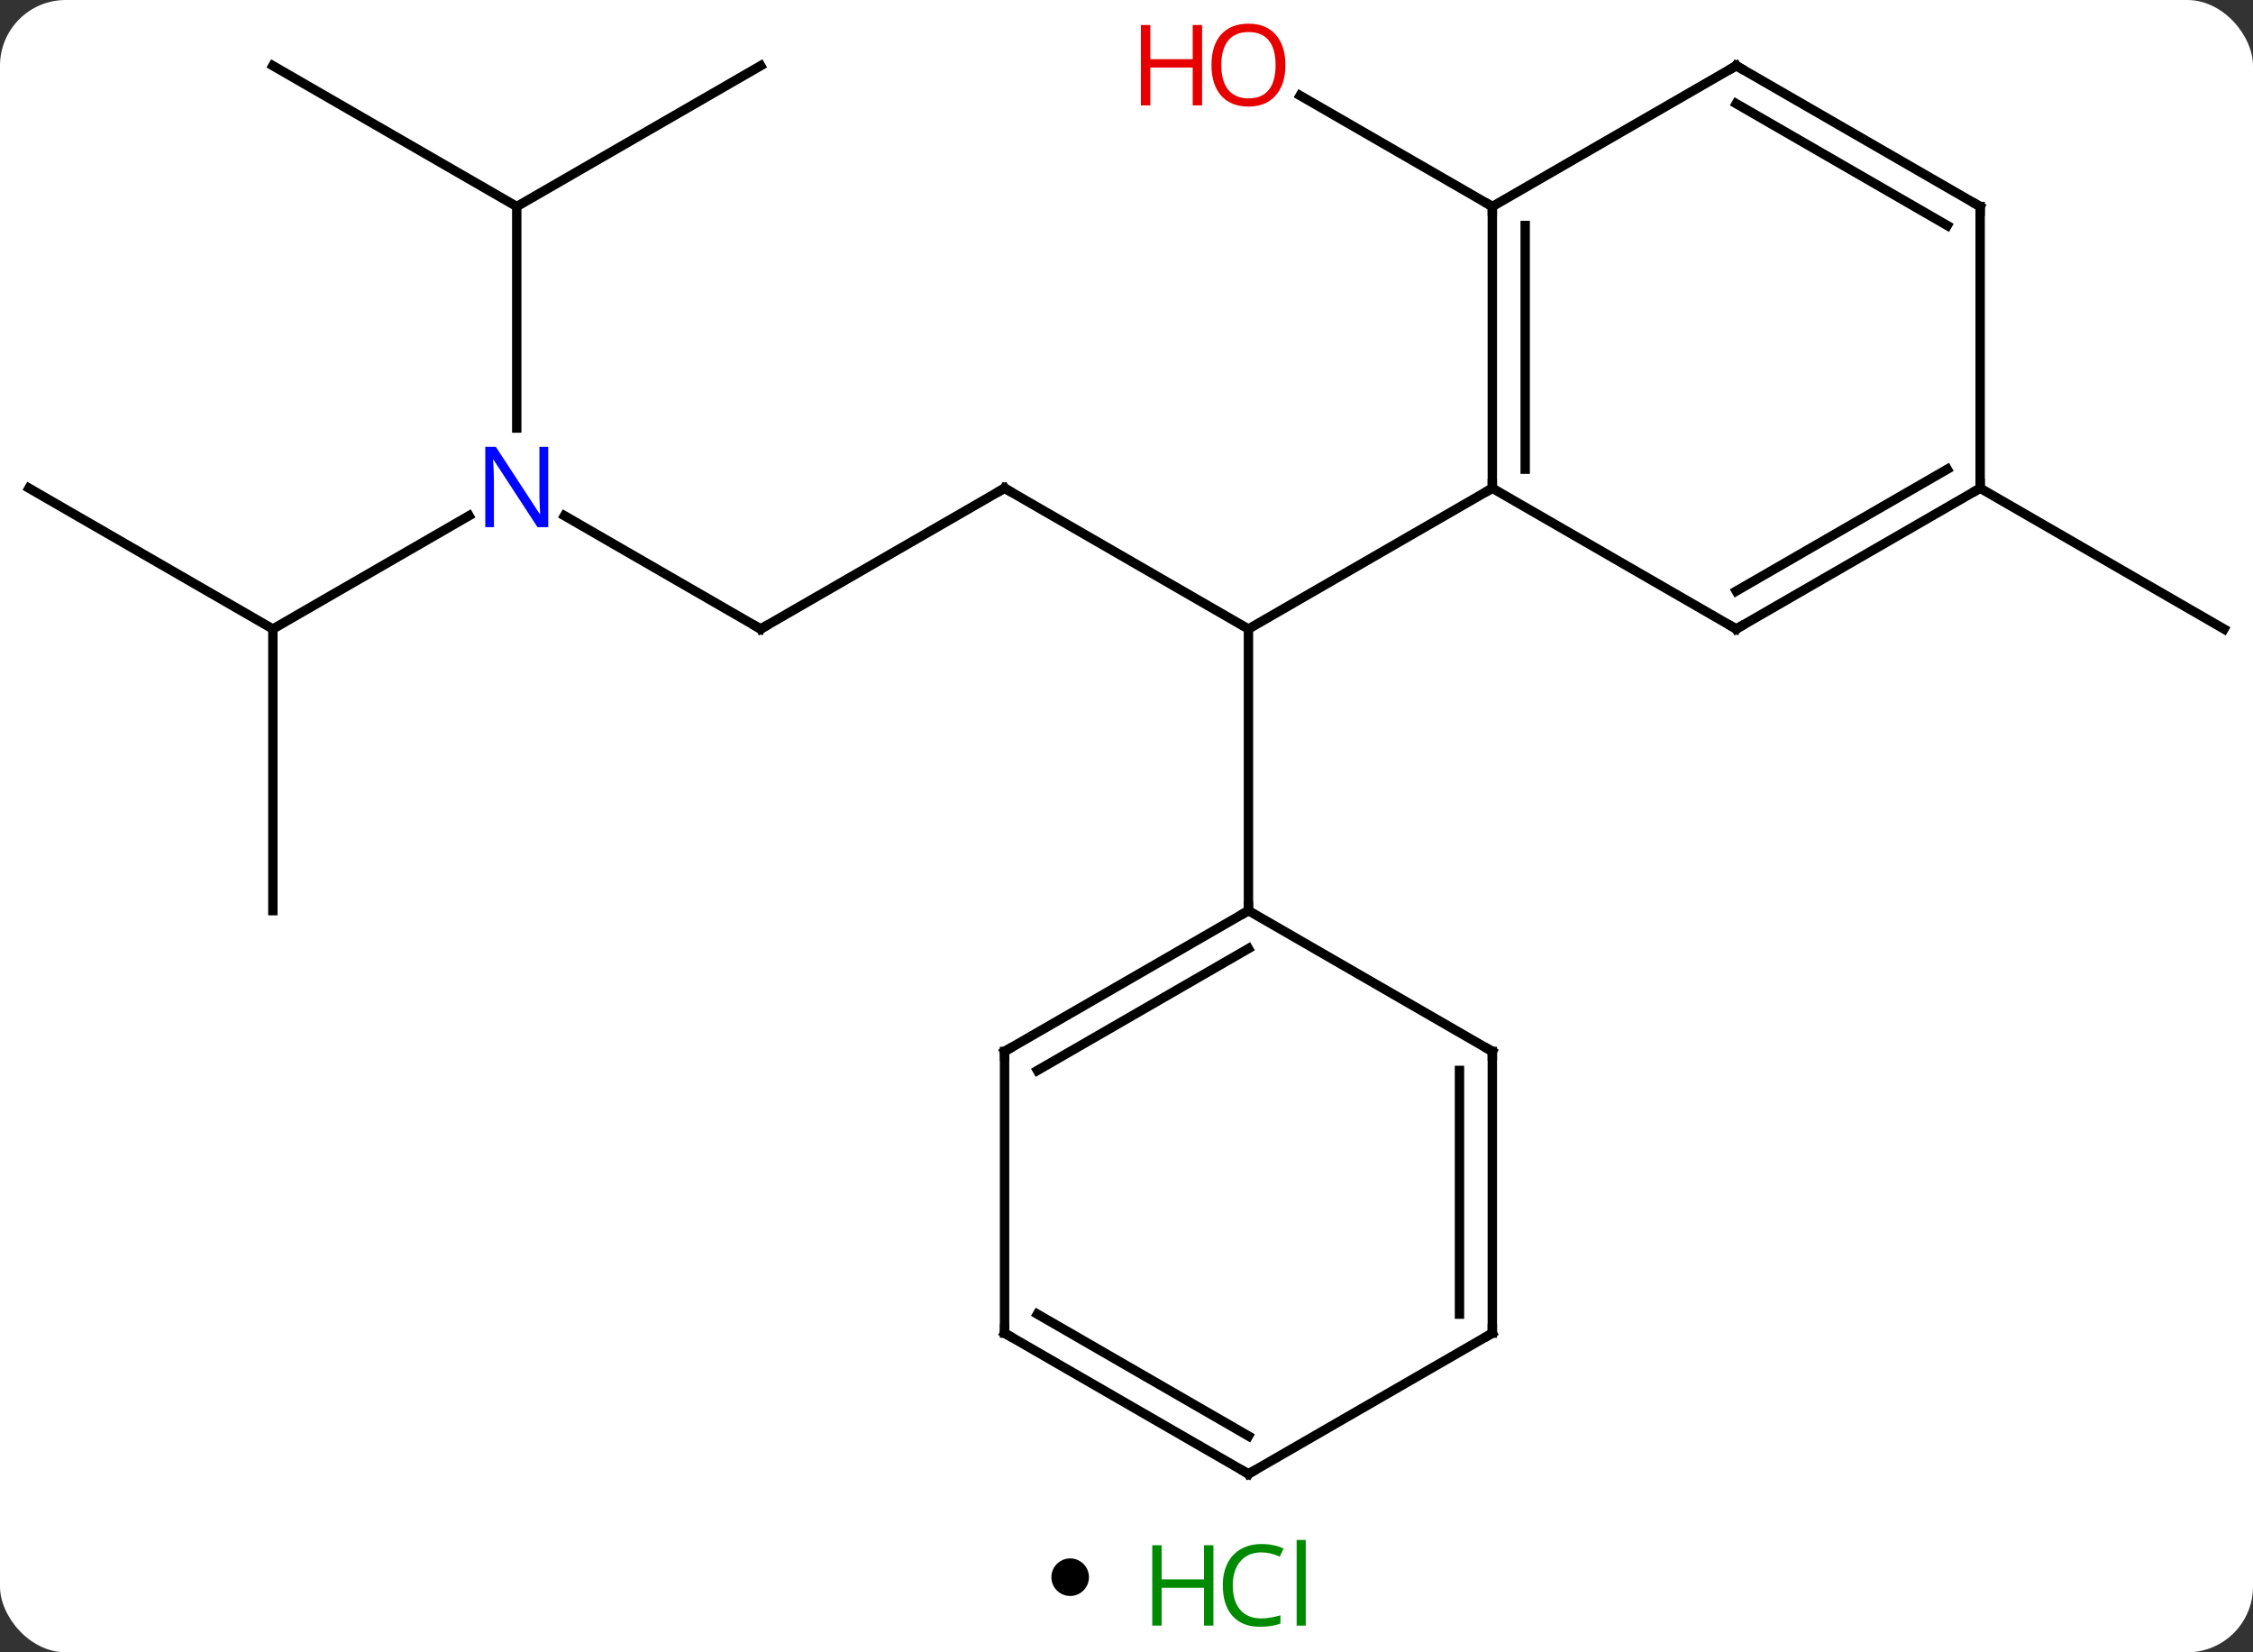 <svg width="240" viewBox="0 0 240 176" style="fill-opacity:1; color-rendering:auto; color-interpolation:auto; text-rendering:auto; stroke:black; stroke-linecap:square; stroke-miterlimit:10; shape-rendering:auto; stroke-opacity:1; fill:black; stroke-dasharray:none; font-weight:normal; stroke-width:1; font-family:'Open Sans'; font-style:normal; stroke-linejoin:miter; font-size:12; stroke-dashoffset:0; image-rendering:auto;" height="176" class="cas-substance-image" xmlns:xlink="http://www.w3.org/1999/xlink" xmlns="http://www.w3.org/2000/svg"><rect x="0" y="0" width="240" height="176" fill="#333333" stroke="none"/><svg class="cas-substance-single-component"><rect y="0" x="0" width="240" stroke="none" ry="7" rx="7" height="176" fill="white" class="cas-substance-group"/><svg y="0" x="0" width="240" viewBox="0 0 240 161" style="fill:black;" height="161" class="cas-substance-single-component-image"><svg><g><g transform="translate(120,82)" style="text-rendering:geometricPrecision; color-rendering:optimizeQuality; color-interpolation:linearRGB; stroke-linecap:butt; image-rendering:optimizeQuality;"><line y2="-30" y1="-15" x2="-12.99" x1="12.99" style="fill:none;"/><line y2="-30" y1="-15" x2="38.97" x1="12.99" style="fill:none;"/><line y2="15" y1="-15" x2="12.99" x1="12.99" style="fill:none;"/><line y2="-15" y1="-30" x2="-38.97" x1="-12.99" style="fill:none;"/><line y2="-27.065" y1="-15" x2="-59.869" x1="-38.97" style="fill:none;"/><line y2="-60" y1="-36.406" x2="-64.953" x1="-64.953" style="fill:none;"/><line y2="-15" y1="-27.065" x2="-90.933" x1="-70.037" style="fill:none;"/><line y2="-75" y1="-60" x2="-38.97" x1="-64.953" style="fill:none;"/><line y2="-75" y1="-60" x2="-90.933" x1="-64.953" style="fill:none;"/><line y2="15" y1="-15" x2="-90.933" x1="-90.933" style="fill:none;"/><line y2="-30" y1="-15" x2="-116.913" x1="-90.933" style="fill:none;"/><line y2="-60" y1="-71.821" x2="38.97" x1="18.495" style="fill:none;"/><line y2="-30" y1="-15" x2="90.933" x1="116.913" style="fill:none;"/><line y2="-60" y1="-30" x2="38.97" x1="38.97" style="fill:none;"/><line y2="-57.979" y1="-32.021" x2="42.47" x1="42.47" style="fill:none;"/><line y2="-15" y1="-30" x2="64.953" x1="38.97" style="fill:none;"/><line y2="-75" y1="-60" x2="64.953" x1="38.97" style="fill:none;"/><line y2="-30" y1="-15" x2="90.933" x1="64.953" style="fill:none;"/><line y2="-32.021" y1="-19.041" x2="87.433" x1="64.953" style="fill:none;"/><line y2="-60" y1="-75" x2="90.933" x1="64.953" style="fill:none;"/><line y2="-57.979" y1="-70.959" x2="87.433" x1="64.953" style="fill:none;"/><line y2="-60" y1="-30" x2="90.933" x1="90.933" style="fill:none;"/><line y2="30" y1="15" x2="-12.99" x1="12.99" style="fill:none;"/><line y2="32.021" y1="19.041" x2="-9.49" x1="12.99" style="fill:none;"/><line y2="30" y1="15" x2="38.97" x1="12.99" style="fill:none;"/><line y2="60" y1="30" x2="-12.99" x1="-12.99" style="fill:none;"/><line y2="60" y1="30" x2="38.97" x1="38.97" style="fill:none;"/><line y2="57.979" y1="32.021" x2="35.47" x1="35.47" style="fill:none;"/><line y2="75" y1="60" x2="12.99" x1="-12.99" style="fill:none;"/><line y2="70.959" y1="57.979" x2="12.99" x1="-9.49" style="fill:none;"/><line y2="75" y1="60" x2="12.99" x1="38.97" style="fill:none;"/><path style="fill:none; stroke-miterlimit:5;" d="M-12.557 -29.75 L-12.99 -30 L-13.423 -29.75"/><path style="fill:none; stroke-miterlimit:5;" d="M-38.537 -15.25 L-38.97 -15 L-39.403 -15.25"/></g><g transform="translate(120,82)" style="stroke-linecap:butt; fill:rgb(0,5,255); text-rendering:geometricPrecision; color-rendering:optimizeQuality; image-rendering:optimizeQuality; font-family:'Open Sans'; stroke:rgb(0,5,255); color-interpolation:linearRGB; stroke-miterlimit:5;"><path style="stroke:none;" d="M-61.601 -25.844 L-62.742 -25.844 L-67.43 -33.031 L-67.476 -33.031 Q-67.383 -31.766 -67.383 -30.719 L-67.383 -25.844 L-68.305 -25.844 L-68.305 -34.406 L-67.18 -34.406 L-62.508 -27.25 L-62.461 -27.25 Q-62.461 -27.406 -62.508 -28.266 Q-62.555 -29.125 -62.539 -29.5 L-62.539 -34.406 L-61.601 -34.406 L-61.601 -25.844 Z"/><path style="fill:rgb(230,0,0); stroke:none;" d="M16.927 -75.07 Q16.927 -73.008 15.888 -71.828 Q14.849 -70.648 13.006 -70.648 Q11.115 -70.648 10.084 -71.812 Q9.053 -72.977 9.053 -75.086 Q9.053 -77.18 10.084 -78.328 Q11.115 -79.477 13.006 -79.477 Q14.865 -79.477 15.896 -78.305 Q16.927 -77.133 16.927 -75.07 ZM10.099 -75.07 Q10.099 -73.336 10.842 -72.43 Q11.584 -71.523 13.006 -71.523 Q14.428 -71.523 15.154 -72.422 Q15.881 -73.32 15.881 -75.07 Q15.881 -76.805 15.154 -77.695 Q14.428 -78.586 13.006 -78.586 Q11.584 -78.586 10.842 -77.688 Q10.099 -76.789 10.099 -75.07 Z"/><path style="fill:rgb(230,0,0); stroke:none;" d="M8.053 -70.773 L7.053 -70.773 L7.053 -74.805 L2.537 -74.805 L2.537 -70.773 L1.537 -70.773 L1.537 -79.336 L2.537 -79.336 L2.537 -75.695 L7.053 -75.695 L7.053 -79.336 L8.053 -79.336 L8.053 -70.773 Z"/><path style="fill:none; stroke:black;" d="M38.97 -30.5 L38.97 -30 L38.537 -29.75"/><path style="fill:none; stroke:black;" d="M38.97 -59.5 L38.97 -60 L38.537 -60.25"/><path style="fill:none; stroke:black;" d="M64.52 -15.25 L64.953 -15 L65.386 -15.25"/><path style="fill:none; stroke:black;" d="M64.52 -74.75 L64.953 -75 L65.386 -74.75"/><path style="fill:none; stroke:black;" d="M90.5 -29.75 L90.933 -30 L90.933 -30.5"/><path style="fill:none; stroke:black;" d="M90.5 -60.25 L90.933 -60 L90.933 -59.5"/><path style="fill:none; stroke:black;" d="M12.557 15.25 L12.99 15 L12.99 14.5"/><path style="fill:none; stroke:black;" d="M-12.557 29.75 L-12.99 30 L-12.99 30.5"/><path style="fill:none; stroke:black;" d="M38.537 29.75 L38.97 30 L38.97 30.5"/><path style="fill:none; stroke:black;" d="M-12.99 59.5 L-12.99 60 L-12.557 60.25"/><path style="fill:none; stroke:black;" d="M38.97 59.5 L38.97 60 L38.537 60.25"/><path style="fill:none; stroke:black;" d="M12.557 74.75 L12.99 75 L13.423 74.75"/></g></g></svg></svg><svg y="161" x="112" class="cas-substance-saf"><svg y="5" x="0" width="4" style="fill:black;" height="4" class="cas-substance-saf-dot"><circle stroke="none" r="2" fill="black" cy="2" cx="2"/></svg><svg y="0" x="8" width="22" style="fill:black;" height="15" class="cas-substance-saf-image"><svg><g><g transform="translate(6,8)" style="fill:rgb(0,138,0); text-rendering:geometricPrecision; color-rendering:optimizeQuality; image-rendering:optimizeQuality; font-family:'Open Sans'; stroke:rgb(0,138,0); color-interpolation:linearRGB;"><path style="stroke:none;" d="M3.258 4.156 L2.258 4.156 L2.258 0.125 L-2.258 0.125 L-2.258 4.156 L-3.258 4.156 L-3.258 -4.406 L-2.258 -4.406 L-2.258 -0.766 L2.258 -0.766 L2.258 -4.406 L3.258 -4.406 L3.258 4.156 Z"/><path style="stroke:none;" d="M8.367 -3.641 Q6.961 -3.641 6.141 -2.703 Q5.32 -1.766 5.32 -0.125 Q5.32 1.547 6.109 2.469 Q6.898 3.391 8.352 3.391 Q9.258 3.391 10.398 3.062 L10.398 3.938 Q9.508 4.281 8.211 4.281 Q6.32 4.281 5.289 3.125 Q4.258 1.969 4.258 -0.141 Q4.258 -1.469 4.75 -2.461 Q5.242 -3.453 6.18 -3.992 Q7.117 -4.531 8.383 -4.531 Q9.727 -4.531 10.742 -4.047 L10.32 -3.188 Q9.336 -3.641 8.367 -3.641 ZM13.094 4.156 L12.125 4.156 L12.125 -4.969 L13.094 -4.969 L13.094 4.156 Z"/></g></g></svg></svg></svg></svg></svg>